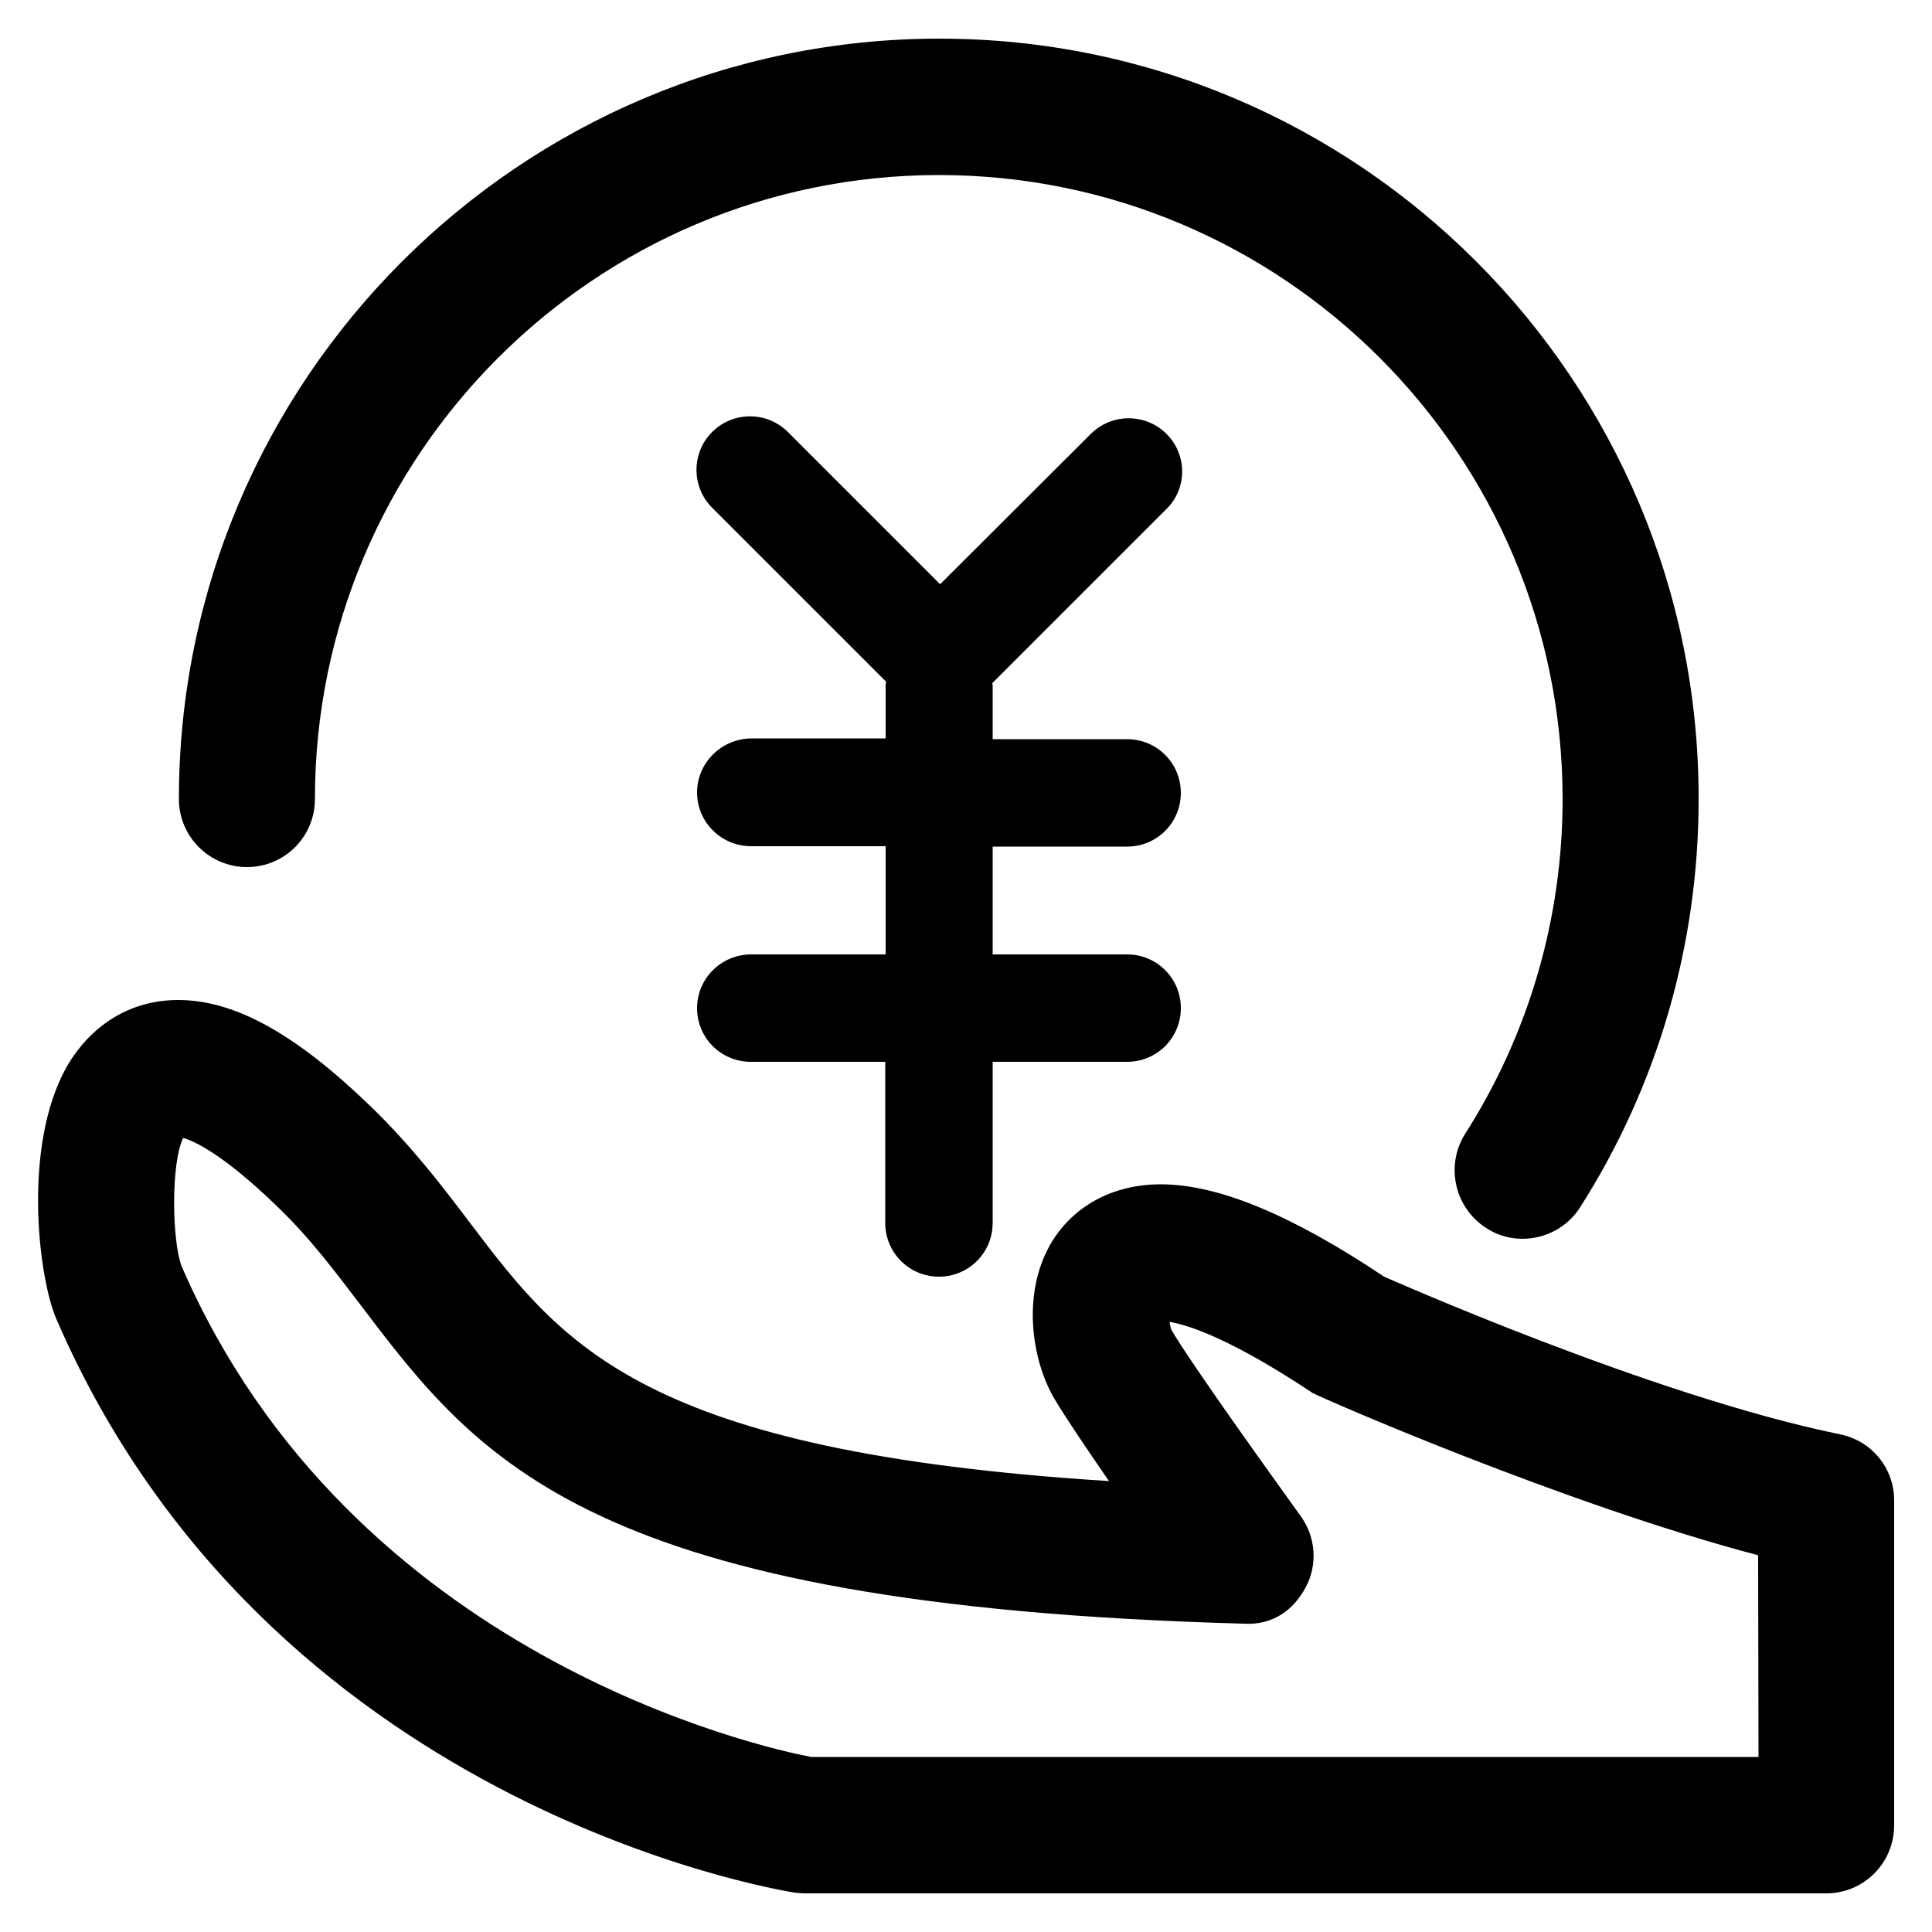 <?xml version="1.0" standalone="no"?><!DOCTYPE svg PUBLIC "-//W3C//DTD SVG 1.1//EN" "http://www.w3.org/Graphics/SVG/1.1/DTD/svg11.dtd"><svg t="1588060699289" class="icon" viewBox="0 0 1024 1024" version="1.1" xmlns="http://www.w3.org/2000/svg" p-id="6273" xmlns:xlink="http://www.w3.org/1999/xlink" width="48" height="48"><defs><style type="text/css"></style></defs><path d="M130.867 459.571c20.07 0 36.045-16.179 36.045-36.045 0-182.272 148.275-330.752 330.752-330.752s330.547 148.275 330.547 330.752c0 63.078-17.818 124.314-51.61 177.357-10.65 16.794-5.734 39.117 11.059 49.971 5.939 3.891 12.698 5.734 19.251 5.734 11.878 0 23.757-5.939 30.515-16.589 41.165-64.512 62.874-139.264 62.874-216.269 0.41-222.413-180.224-403.251-402.432-403.251S94.822 201.318 94.822 423.526c0 19.866 16.179 36.045 36.045 36.045z" p-id="6274"></path><path d="M618.291 229.99c-11.059-11.059-29.082-11.059-40.141 0l-79.872 79.667-80.691-80.691c-11.059-11.059-29.082-11.059-40.141 0-11.059 11.059-11.059 29.082 0 40.141l92.16 92.16c0 0.614-0.205 1.024-0.205 1.638v28.467h-71.27c-15.77 0.205-28.672 12.902-28.672 28.672s12.902 28.467 28.672 28.467h71.27v57.344h-71.27c-15.77 0-28.672 12.698-28.672 28.467s12.698 28.467 28.467 28.467h71.27v85.402c0 15.77 12.698 28.467 28.467 28.467s28.467-12.698 28.467-28.467v-85.402h71.27c15.77 0 28.467-12.698 28.467-28.467s-12.698-28.467-28.467-28.467h-71.27v-57.139h71.27c15.77 0 28.467-12.698 28.467-28.467s-12.698-28.467-28.467-28.467h-71.27v-28.672c0-0.205-0.205-0.614-0.205-1.024l92.16-92.16c11.264-10.854 11.264-28.877 0.205-39.936z" p-id="6275"></path><path d="M975.258 760.218c-100.147-20.48-241.459-83.558-241.664-83.558-49.357-32.973-88.064-48.947-118.374-48.947-25.6 0-46.899 11.674-58.573 31.949-14.95 26.214-10.035 61.235 2.458 82.125 5.734 9.626 16.794 26.01 28.672 43.213-246.784-15.565-289.382-71.885-338.33-136.397-15.155-20.07-31.13-40.96-52.634-61.85-39.936-38.707-72.294-56.73-102.4-56.73-23.142 0-43.008 11.059-56.32 30.925-27.034 41.165-18.022 115.712-8.192 138.24C141.312 956.416 409.805 1001.267 421.069 1003.11c1.843 0.205 3.686 0.41 5.53 0.41h541.286c20.07 0 36.045-16.179 36.045-36.045v-171.827c0.205-17.203-11.674-31.949-28.672-35.43z m-43.213 171.008H429.875c-25.6-4.915-243.712-52.838-333.619-260.096-5.12-13.517-5.734-54.477 0.819-67.994 5.939 1.638 21.094 8.602 49.152 35.635 17.818 16.998 31.13 34.816 45.466 53.658 62.054 81.715 120.627 158.72 467.354 168.141 15.36 1.024 26.624-7.168 32.973-19.251 6.554-12.083 5.325-27.034-2.867-38.093-15.155-21.094-57.139-79.462-67.994-97.894-0.614-1.024-1.024-2.867-1.229-4.71 9.83 1.638 32.358 8.806 75.776 37.683 4.71 2.662 133.53 58.982 236.134 86.016l0.205 106.906z" p-id="6276"></path></svg>